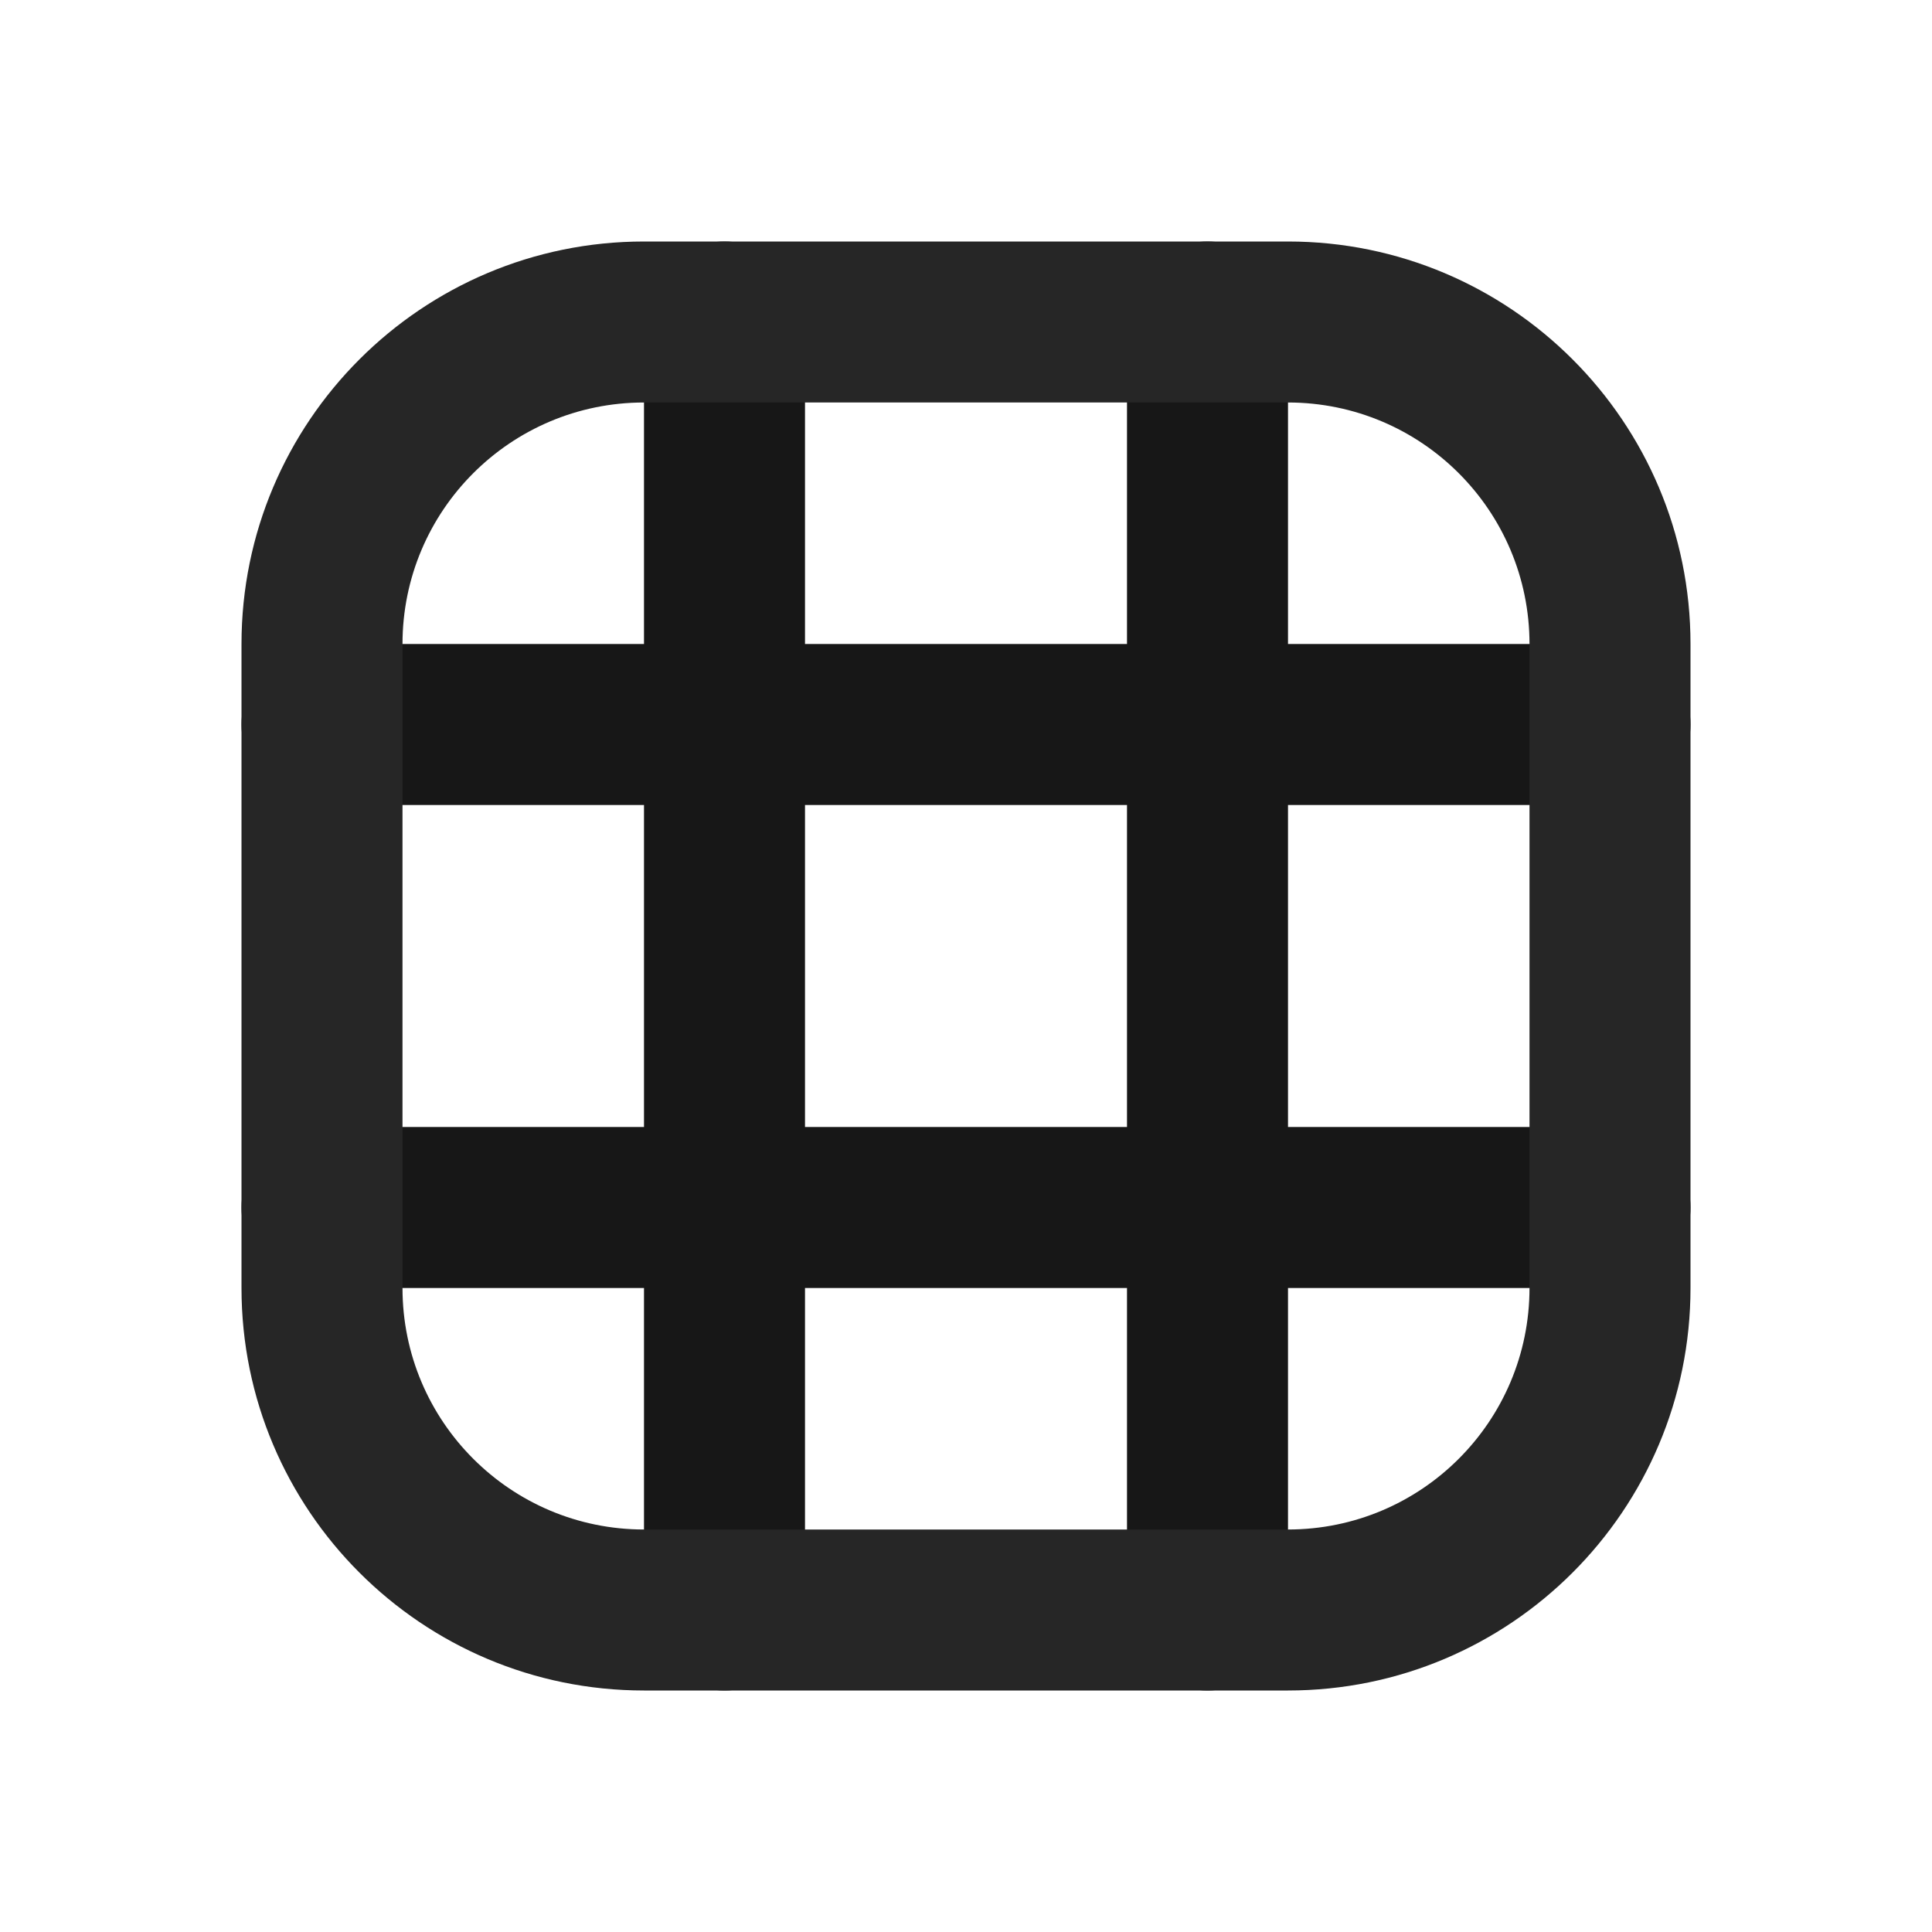 <svg width="24" height="24" viewBox="0 0 24 24" fill="none" xmlns="http://www.w3.org/2000/svg">
<path fill-rule="evenodd" clip-rule="evenodd" d="M9 3C8.448 3 8 3.448 8 4V8H4C3.448 8 3 8.448 3 9C3 9.552 3.448 10 4 10H8V14H4C3.448 14 3 14.448 3 15C3 15.552 3.448 16 4 16H8V20C8 20.552 8.448 21 9 21C9.552 21 10 20.552 10 20V16L14 16V20C14 20.552 14.448 21 15 21C15.552 21 16 20.552 16 20V16H20C20.552 16 21 15.552 21 15C21 14.448 20.552 14 20 14H16V10L20 10C20.552 10 21 9.552 21 9C21 8.448 20.552 8 20 8L16 8V4C16 3.448 15.552 3 15 3C14.448 3 14 3.448 14 4V8H10V4C10 3.448 9.552 3 9 3ZM14 14V10H10V14L14 14Z" fill="#171717"/>
<path fill-rule="evenodd" clip-rule="evenodd" d="M3 8C3 5.239 5.239 3 8 3H16C18.761 3 21 5.239 21 8V16C21 18.761 18.761 21 16 21H8C5.239 21 3 18.761 3 16V8ZM8 5C6.343 5 5 6.343 5 8V16C5 17.657 6.343 19 8 19H16C17.657 19 19 17.657 19 16V8C19 6.343 17.657 5 16 5H8Z" fill="#262626"/>
</svg>
